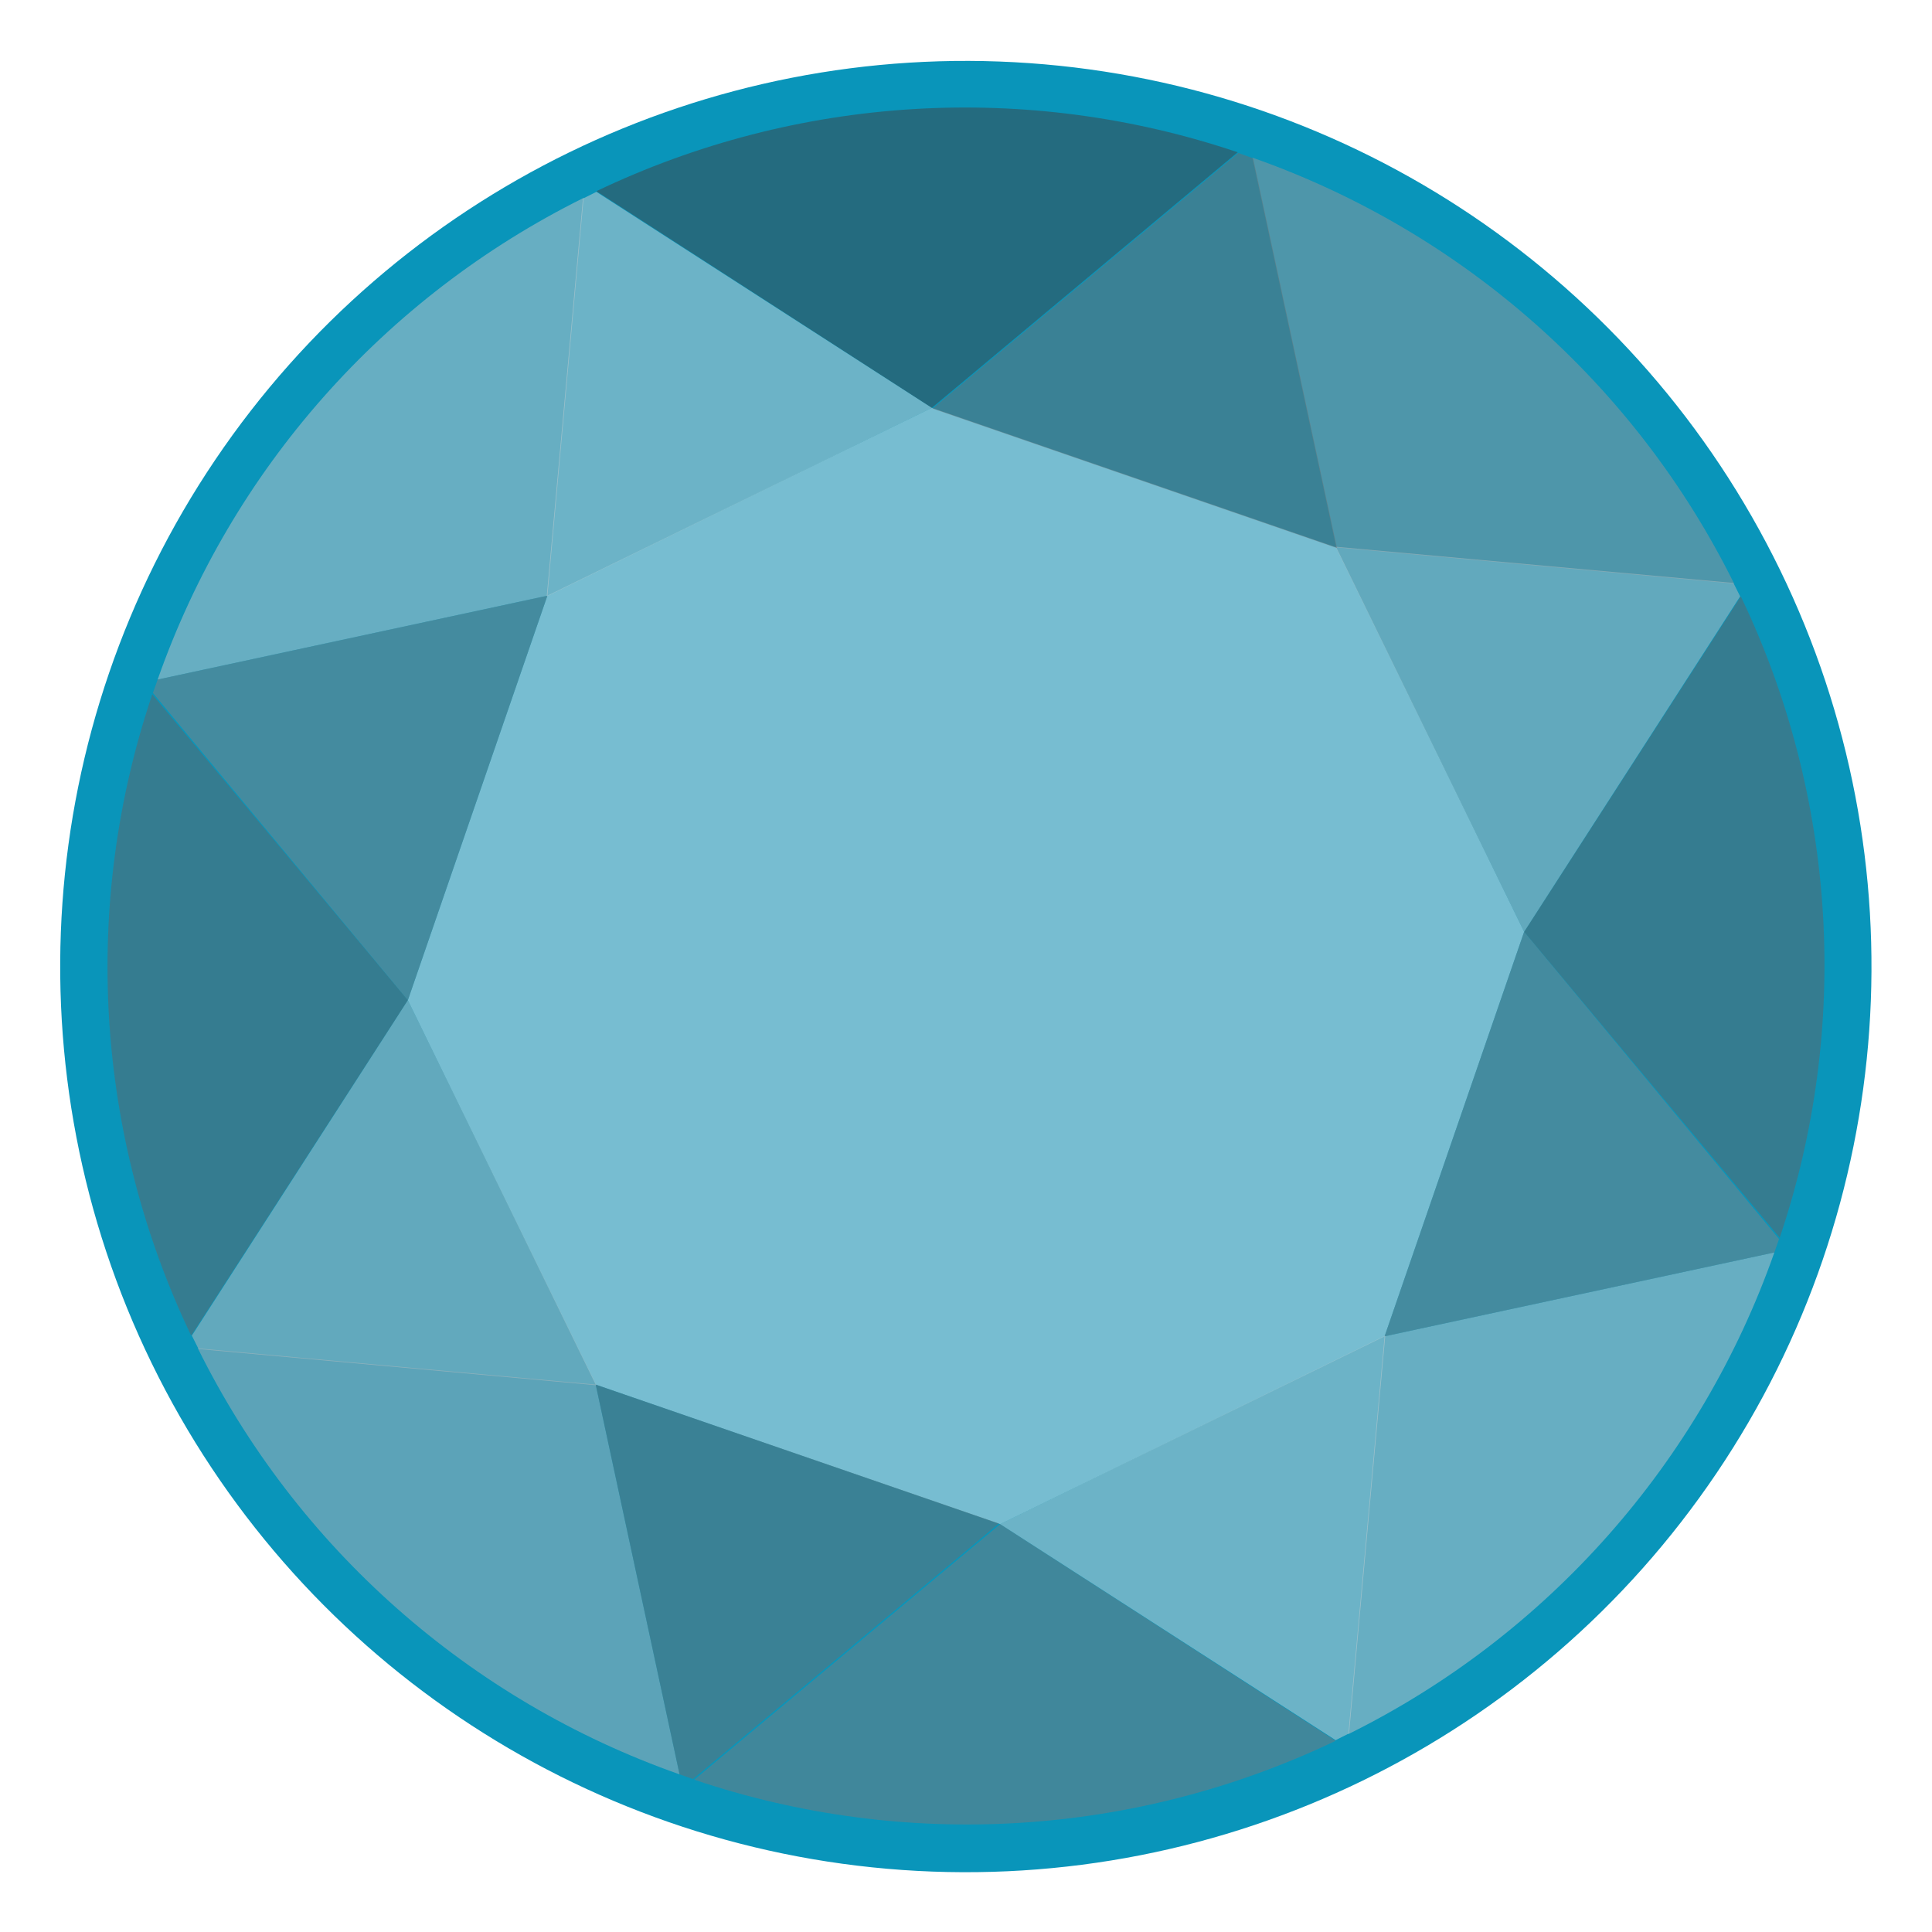 <?xml version="1.0" encoding="utf-8"?>
<!-- Generator: Adobe Illustrator 21.1.0, SVG Export Plug-In . SVG Version: 6.00 Build 0)  -->
<!DOCTYPE svg PUBLIC "-//W3C//DTD SVG 1.1//EN" "http://www.w3.org/Graphics/SVG/1.1/DTD/svg11.dtd">
<svg version="1.1" id="Layer_1" xmlns="http://www.w3.org/2000/svg" xmlns:xlink="http://www.w3.org/1999/xlink" x="0px" y="0px"
	 viewBox="0 0 288 288" style="enable-background:new 0 0 288 288;" xml:space="preserve">
<style type="text/css">
	.st0{fill:#0995BA;}
	.st1{opacity:0.5;fill:#95989A;enable-background:new    ;}
	.st2{opacity:0.5;fill:#C7C8CA;enable-background:new    ;}
	.st3{opacity:0.5;fill:#414345;enable-background:new    ;}
	.st4{opacity:0.5;fill:#636466;enable-background:new    ;}
	.st5{opacity:0.5;fill:#B1B3B6;enable-background:new    ;}
	.st6{opacity:0.5;fill:#797A7C;enable-background:new    ;}
	.st7{opacity:0.5;fill:#E6E7E8;enable-background:new    ;}
	.st8{opacity:0.5;fill:#D1D3D4;enable-background:new    ;}
	.st9{opacity:0.5;fill:#BCBEC0;enable-background:new    ;}
	.st10{opacity:0.5;fill:#808285;enable-background:new    ;}
	.st11{opacity:0.5;fill:#6D6E71;enable-background:new    ;}
</style>
<title>Artboard 1</title>
<ellipse transform="matrix(0.899 -0.438 0.438 0.899 -48.552 77.699)" class="st0" cx="144" cy="144" rx="135" ry="135"/>
<path class="st1" d="M199.2,81.6L199.2,81.6l59.3,5.4c-14.7-29.7-40.5-52.5-71.8-63.5L199.2,81.6z"/>
<path class="st2" d="M206.4,199.2L206.4,199.2l-5.4,59.3c29.7-14.7,52.5-40.5,63.5-71.8L206.4,199.2z"/>
<path class="st3" d="M138.9,60.8L138.9,60.8l45.6-38.1c-31.4-10.6-65.7-8.5-95.6,5.8L138.9,60.8z"/>
<path class="st4" d="M227.2,138.9L227.2,138.9l38.1,45.6c10.6-31.4,8.5-65.7-5.8-95.6L227.2,138.9z"/>
<path class="st2" d="M81.6,88.8L81.6,88.8l5.4-59.3C57.2,44.3,34.5,70,23.5,101.3L81.6,88.8z"/>
<path class="st5" d="M88.8,206.4L88.8,206.4l-59.3-5.4c14.7,29.7,40.5,52.5,71.8,63.5L88.8,206.4z"/>
<path class="st4" d="M60.8,149.1L60.8,149.1l-38.1-45.6c-10.6,31.4-8.5,65.7,5.8,95.6L60.8,149.1z"/>
<path class="st6" d="M149.1,227.2L149.1,227.2l-45.6,38.1c31.4,10.6,65.7,8.5,95.6-5.8L149.1,227.2z"/>
<polygon class="st7" points="199.2,81.6 199.2,81.6 138.9,60.8 138.9,60.8 138.9,60.8 81.6,88.8 81.6,88.8 81.6,88.8 60.8,149.1 
	60.8,149.1 60.8,149.1 88.8,206.4 88.8,206.4 88.8,206.4 149.1,227.2 149.1,227.2 149.1,227.2 206.4,199.2 206.4,199.2 206.4,199.2 
	227.2,138.9 227.2,138.9 227.2,138.9 "/>
<path class="st8" d="M149.1,227.2l50,32.2l2-1l5.4-59.3L149.1,227.2z"/>
<path class="st8" d="M138.9,60.8l-50-32.2l-2,1l-5.4,59.3L138.9,60.8z"/>
<path class="st9" d="M60.8,149.1l-32.2,50l1,2l59.3,5.4L60.8,149.1z"/>
<path class="st9" d="M227.2,138.9l32.2-50l-1-2l-59.3-5.4L227.2,138.9z"/>
<path class="st10" d="M81.6,88.8l-58.1,12.5l-0.7,2l38,45.8L81.6,88.8z"/>
<path class="st10" d="M206.4,199.2l58.1-12.5l0.7-2l-38-45.8L206.4,199.2z"/>
<path class="st11" d="M184.6,22.8l-45.6,38.1l60.3,20.8l-12.5-58.1"/>
<path class="st11" d="M88.8,206.4l12.5,58.1l2,0.7l45.6-38.1L88.8,206.4z"/>
</svg>
